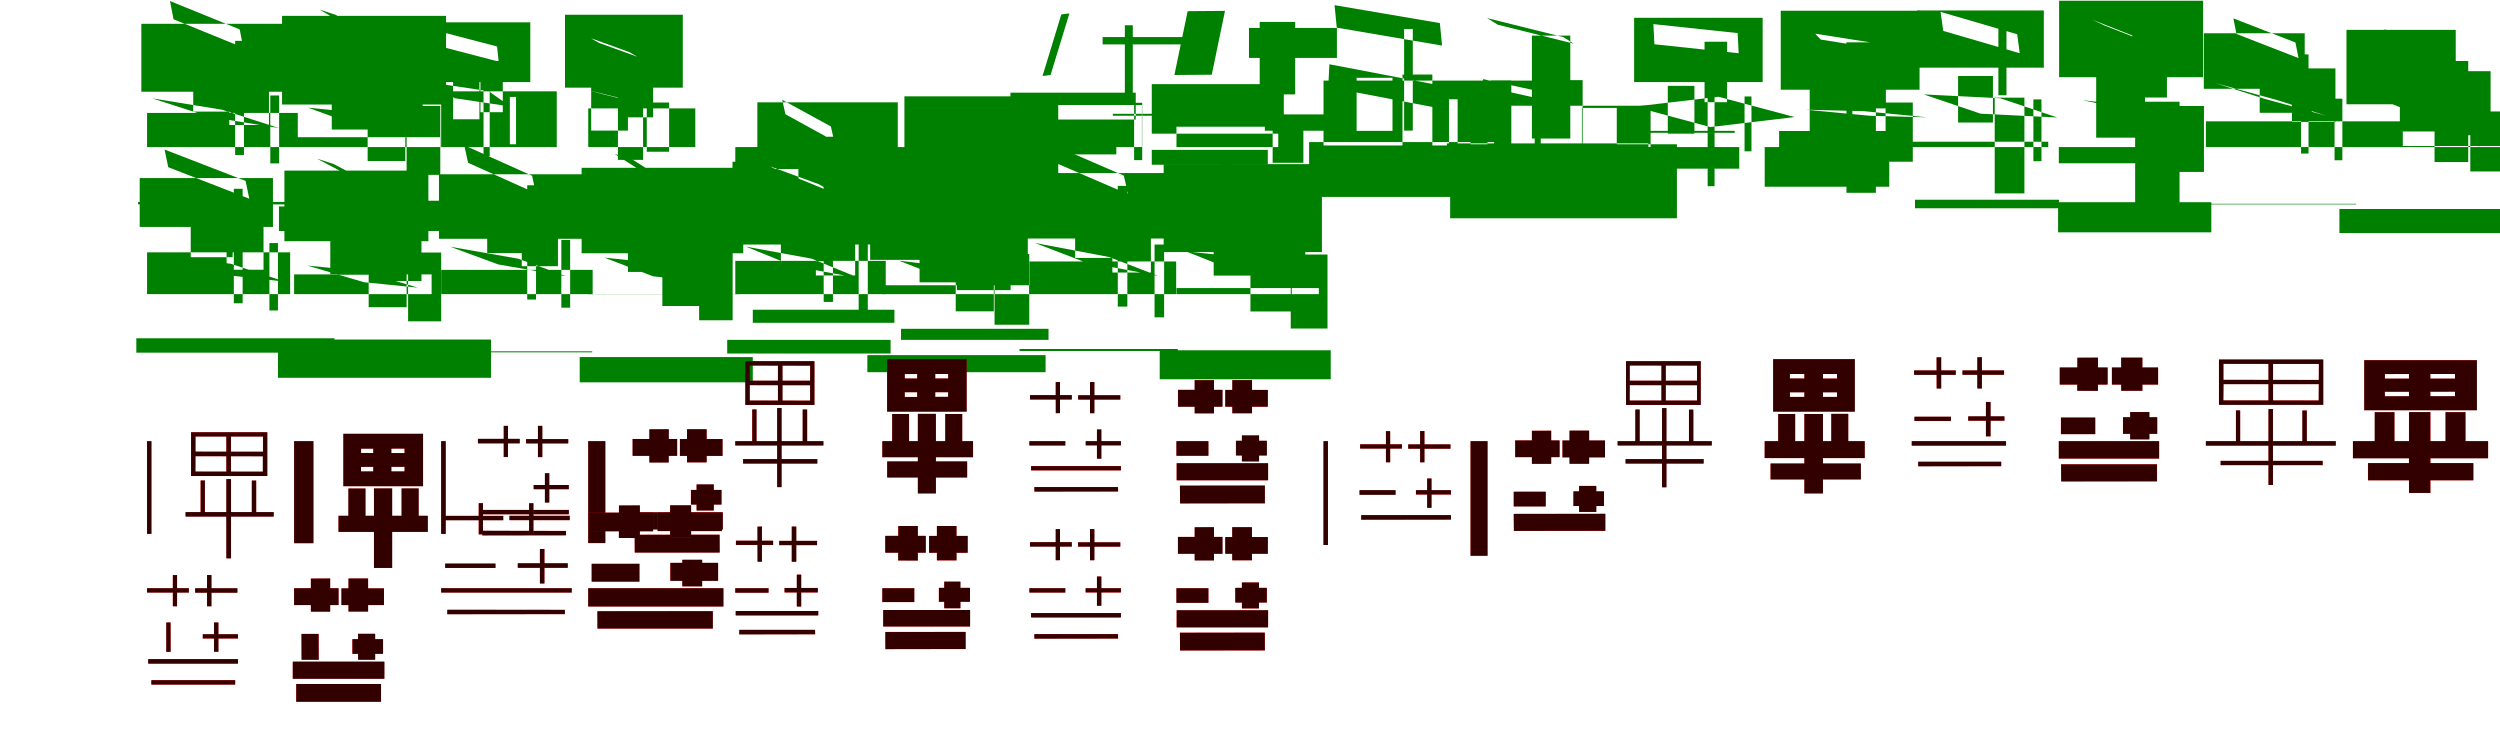 <?xml version="1.0" encoding="UTF-8"?>
<svg width="1700" height="500" xmlns="http://www.w3.org/2000/svg">
<rect width="100%" height="100%" fill="white"/>
<g fill="green" transform="translate(100 100) scale(0.1 -0.1)"><path d="M-0.0 0.0V232.0H1025.0V0.0ZM-61.0 -390.0V-373.0H1035.0V-390.0ZM-39.0 838.0V376.0H981.0V838.0ZM35.0 331.0 509.0 254.0 898.0 129.0 423.0 206.0ZM156.0 993.0 630.0 800.0 654.0 676.0 180.0 869.0ZM314.0 556.0V241.0H633.0V556.0ZM559.0 589.0V150.0H829.0V589.0ZM599.0 722.0V-54.0H659.0V722.0ZM838.0 351.0V-111.0H898.0V351.0Z"/></g>
<g fill="green" transform="translate(200 100) scale(0.1 -0.1)"><path d="M0.0 0.0V67.0H992.0V0.0ZM-103.0 -404.0V-571.0H1090.0V-404.0ZM-82.0 892.0V289.0H1033.0V892.0ZM94.0 268.0 425.0 148.0 797.0 109.0 466.0 230.0ZM173.0 935.0 504.0 740.0 616.0 703.0 285.0 898.0ZM256.0 552.0V119.0H668.0V552.0ZM515.0 571.0V69.0H874.0V571.0ZM500.0 698.0V-95.0H756.0V698.0ZM765.0 279.0V-189.0H994.0V279.0Z"/></g>
<g fill="green" transform="translate(300 100) scale(0.1 -0.1)"><path d="M-0.0 0.0V379.0H786.0V0.0ZM-124.0 -417.0V-365.0H697.0V-417.0ZM-110.0 848.0V442.0H606.0V848.0ZM-53.0 436.0 323.0 380.0 469.0 276.0 92.0 332.0ZM4.0 782.0 380.0 684.0 391.0 581.0 15.0 679.0ZM81.0 445.0V189.0H260.0V445.0ZM267.0 585.0V237.0H419.0V585.0ZM288.0 539.0V-62.0H330.0V539.0ZM467.0 341.0V19.0H509.0V341.0Z"/></g>
<g fill="green" transform="translate(400 100) scale(0.1 -0.1)"><path d="M0.0 0.0V263.0H728.0V0.0ZM-173.0 -432.0V-514.0H730.0V-432.0ZM-158.0 900.0V404.0H643.0V900.0ZM-13.0 390.0 249.0 325.0 367.0 293.0 105.0 358.0ZM19.0 740.0 281.0 645.0 334.0 614.0 71.0 709.0ZM20.0 438.0V112.0H270.0V438.0ZM209.0 577.0V202.0H441.0V577.0ZM202.0 525.0V-87.0H373.0V525.0ZM398.0 303.0V-32.0H550.0V303.0Z"/></g>
<g fill="green" transform="translate(500 100) scale(0.1 -0.1)"><path d="M0.0 0.0V-320.0H183.0V0.0ZM119.0 -1195.0V-1106.0H1082.0V-1195.0ZM150.0 304.0V-149.0H1105.0V304.0ZM238.0 -132.0 569.0 -253.0 736.0 -352.0 404.0 -231.0ZM319.0 321.0 650.0 140.0 672.0 41.0 341.0 223.0ZM429.0 -38.0V-297.0H695.0V-38.0ZM624.0 70.0V-196.0H845.0V70.0ZM635.0 -14.0V-760.0H687.0V-14.0ZM807.0 -240.0V-617.0H858.0V-240.0Z"/></g>
<g fill="green" transform="translate(600 100) scale(0.1 -0.1)"><path d="M0.0 0.0V-445.0H203.0V0.0ZM127.0 -1236.0V-1311.0H1130.0V-1236.0ZM150.0 345.0V-225.0H1196.0V345.0ZM297.0 -210.0 512.0 -340.0 666.0 -372.0 451.0 -240.0ZM352.0 262.0 567.0 76.0 667.0 47.0 452.0 232.0ZM416.0 -62.0V-416.0H734.0V-62.0ZM612.0 34.0V-278.0H883.0V34.0ZM587.0 -51.0V-817.0H797.0V-51.0ZM788.0 -319.0V-705.0H971.0V-319.0Z"/></g>
<g fill="green" transform="translate(700 100) scale(0.1 -0.1)"><path d="M0.0 0.0V286.0H765.0V0.0ZM-138.0 -50.0V37.0H591.0V-50.0ZM-129.0 370.0V187.0H723.0V370.0ZM-61.0 -320.0 -189.0 -438.0 813.0 -430.0 940.0 -313.0ZM217.0 902.0 89.0 483.0 144.0 490.0 272.0 909.0ZM498.0 748.0V698.0H1103.0V748.0ZM567.0 213.0V226.0H1070.0V213.0ZM649.0 828.0V362.0H703.0V828.0ZM712.0 301.0V-89.0H767.0V301.0Z"/></g>
<g fill="green" transform="translate(800 100) scale(0.1 -0.1)"><path d="M0.0 0.0V138.0H692.0V0.0ZM-168.0 -19.0V-120.0H621.0V-19.0ZM-168.0 428.0V91.0H730.0V428.0ZM-118.0 -324.0 -207.0 -573.0 801.0 -572.0 890.0 -322.0ZM76.0 924.0 -14.0 490.0 240.0 492.0 330.0 926.0ZM493.0 810.0V606.0H1091.0V810.0ZM601.0 222.0V111.0H1046.0V222.0ZM566.0 851.0V358.0H807.0V851.0ZM654.0 207.0V-107.0H863.0V207.0Z"/></g>
<g fill="green" transform="translate(900 100) scale(0.1 -0.1)"><path d="M0.0 0.0V452.0H1277.0V0.0ZM-98.0 34.0V-133.0H1160.0V34.0ZM-67.0 11.0V-339.0H1390.0V11.0ZM40.0 563.0 756.0 426.0 749.0 271.0 32.0 408.0ZM75.0 965.0 791.0 843.0 806.0 690.0 90.0 812.0ZM225.0 471.0V110.0H469.0V471.0ZM537.0 493.0V-140.0H740.0V493.0ZM548.0 803.0V112.0H607.0V803.0ZM853.0 325.0V-118.0H912.0V325.0Z"/></g>
<g fill="green" transform="translate(1000 100) scale(0.1 -0.1)"><path d="M0.0 0.0V281.0H1224.0V0.0ZM-161.0 25.0V-296.0H1209.0V25.0ZM-139.0 19.0V-484.0H1403.0V19.0ZM86.0 462.0 603.0 349.0 592.0 302.0 74.0 416.0ZM112.0 877.0 630.0 748.0 702.0 703.0 185.0 832.0ZM115.0 452.0V-27.0H477.0V452.0ZM436.0 455.0V-237.0H762.0V455.0ZM417.0 758.0V58.0H678.0V758.0ZM757.0 266.0V-233.0H994.0V266.0Z"/></g>
<g fill="green" transform="translate(1100 100) scale(0.1 -0.1)"><path d="M0.0 0.0V-147.0H827.0V0.0ZM95.0 110.0V97.0H796.0V110.0ZM112.0 879.0V442.0H986.0V879.0ZM114.0 275.0 686.0 342.0 1203.0 204.0 630.0 136.0ZM243.0 836.0 816.0 775.0 823.0 638.0 250.0 699.0ZM341.0 416.0V91.0H522.0V416.0ZM591.0 716.0V305.0H744.0V716.0ZM612.0 482.0V-266.0H659.0V482.0ZM863.0 344.0V-29.0H910.0V344.0Z"/></g>
<g fill="green" transform="translate(1200 100) scale(0.1 -0.1)"><path d="M0.0 0.0V-270.0H847.0V0.0ZM98.0 109.0V-42.0H882.0V109.0ZM109.0 927.0V390.0H1053.0V927.0ZM281.0 254.0 675.0 244.0 1107.0 202.0 713.0 213.0ZM343.0 771.0 736.0 709.0 775.0 668.0 381.0 731.0ZM306.0 399.0V-6.0H596.0V399.0ZM555.0 712.0V263.0H824.0V712.0ZM556.0 447.0V-311.0H756.0V447.0ZM822.0 303.0V-100.0H1007.0V303.0Z"/></g>
<g fill="green" transform="translate(1300 100) scale(0.1 -0.1)"><path d="M-0.0 0.0V36.0H928.0V0.0ZM22.0 -358.0V-416.0H1001.0V-358.0ZM37.0 929.0V540.0H898.0V929.0ZM81.0 358.0 601.0 332.0 990.0 201.0 468.0 227.0ZM196.0 919.0 717.0 767.0 734.0 638.0 214.0 790.0ZM315.0 483.0V167.0H552.0V483.0ZM564.0 336.0V-315.0H766.0V336.0ZM589.0 896.0V352.0H644.0V896.0ZM827.0 324.0V-96.0H882.0V324.0Z"/></g>
<g fill="green" transform="translate(1400 100) scale(0.1 -0.1)"><path d="M0.0 0.0V-110.0H906.0V0.0ZM-5.0 -375.0V-580.0H1037.0V-375.0ZM2.0 995.0V475.0H981.0V995.0ZM159.0 319.0 540.0 240.0 889.0 200.0 509.0 279.0ZM227.0 866.0 608.0 716.0 690.0 678.0 310.0 827.0ZM254.0 487.0V64.0H586.0V487.0ZM519.0 308.0V-385.0H821.0V308.0ZM500.0 895.0V337.0H735.0V895.0ZM777.0 279.0V-169.0H987.0V279.0Z"/></g>
<g fill="green" transform="translate(1500 100) scale(0.1 -0.1)"><path d="M0.0 0.0V175.0H1339.0V0.0ZM-40.0 -386.0V-390.0H1022.0V-386.0ZM-14.0 774.0V396.0H672.0V774.0ZM64.0 435.0 486.0 319.0 822.0 212.0 399.0 328.0ZM187.0 875.0 609.0 711.0 630.0 605.0 208.0 769.0ZM366.0 503.0V233.0H720.0V503.0ZM585.0 535.0V171.0H881.0V535.0ZM647.0 630.0V-44.0H698.0V630.0ZM875.0 329.0V-90.0H928.0V329.0Z"/></g>
<g fill="green" transform="translate(1600 100) scale(0.1 -0.1)"><path d="M0.0 0.0V7.0H1366.0V0.0ZM-92.0 -421.0V-585.0H1052.0V-421.0ZM-44.0 797.0V291.0H699.0V797.0ZM114.0 353.0 410.0 235.0 747.0 201.0 451.0 320.0ZM208.0 803.0 504.0 637.0 609.0 605.0 313.0 772.0ZM319.0 486.0V106.0H771.0V486.0ZM557.0 516.0V80.0H936.0V516.0ZM555.0 585.0V-102.0H784.0V585.0ZM798.0 242.0V-166.0H1011.0V242.0Z"/></g>
<g fill="green" transform="translate(100 200) scale(0.1 -0.1)"><path d="M-0.0 0.0V284.0H973.0V0.0ZM-73.0 -300.0V-398.0H1274.0V-300.0ZM-50.0 789.0V457.0H856.0V789.0ZM16.0 268.0 567.0 207.0 937.0 85.0 385.0 147.0ZM119.0 983.0 670.0 770.0 695.0 649.0 144.0 863.0ZM297.0 550.0V251.0H582.0V550.0ZM541.0 571.0V166.0H792.0V571.0ZM590.0 716.0V-62.0H650.0V716.0ZM832.0 347.0V-111.0H890.0V347.0Z"/></g>
<g fill="green" transform="translate(200 200) scale(0.1 -0.1)"><path d="M0.0 0.0V134.0H935.0V0.0ZM-110.0 -309.0V-569.0H1339.0V-309.0ZM-66.0 840.0V360.0H913.0V840.0ZM90.0 194.0 475.0 81.0 842.0 44.0 458.0 158.0ZM155.0 921.0 539.0 719.0 652.0 683.0 268.0 885.0ZM246.0 556.0V132.0H629.0V556.0ZM512.0 564.0V89.0H866.0V564.0ZM507.0 679.0V-89.0H765.0V679.0ZM775.0 283.0V-185.0H1000.0V283.0Z"/></g>
<g fill="green" transform="translate(300 200) scale(0.1 -0.1)"><path d="M0.0 0.0V165.0H1030.0V0.0ZM-20.0 -396.0V-389.0H1027.0V-396.0ZM-15.0 815.0V376.0H983.0V815.0ZM62.0 322.0 523.0 241.0 849.0 122.0 387.0 202.0ZM157.0 1012.0 618.0 805.0 644.0 686.0 183.0 893.0ZM313.0 583.0V279.0H599.0V583.0ZM548.0 601.0V190.0H794.0V601.0ZM585.0 740.0V-37.0H645.0V740.0ZM817.0 368.0V-92.0H877.0V368.0Z"/></g>
<g fill="green" transform="translate(400 200) scale(0.1 -0.1)"><path d="M0.0 0.0V-1.0H1029.0V0.0ZM-58.0 -428.0V-600.0H1119.0V-428.0ZM-45.0 859.0V278.0H1054.0V859.0ZM110.0 248.0 441.0 121.0 787.0 84.0 456.0 212.0ZM179.0 953.0 510.0 743.0 629.0 707.0 298.0 917.0ZM270.0 574.0V151.0H646.0V574.0ZM527.0 574.0V98.0H858.0V574.0ZM504.0 711.0V-81.0H763.0V711.0ZM754.0 289.0V-178.0H982.0V289.0Z"/></g>
<g fill="green" transform="translate(500 200) scale(0.1 -0.1)"><path d="M0.0 0.0V226.0H1023.0V0.0ZM-55.0 -404.0V-311.0H1056.0V-404.0ZM-19.0 900.0V337.0H963.0V900.0ZM72.0 323.0 519.0 241.0 846.0 108.0 399.0 190.0ZM165.0 1016.0 612.0 834.0 636.0 702.0 189.0 884.0ZM310.0 562.0V224.0H619.0V562.0ZM548.0 615.0V127.0H815.0V615.0ZM601.0 741.0V-53.0H664.0V741.0ZM839.0 375.0V-117.0H901.0V375.0Z"/></g>
<g fill="green" transform="translate(600 200) scale(0.1 -0.1)"><path d="M0.0 0.0V60.0H1010.0V0.0ZM-102.0 -415.0V-531.0H1110.0V-415.0ZM-83.0 930.0V233.0H989.0V930.0ZM114.0 227.0 413.0 110.0 759.0 68.0 460.0 186.0ZM182.0 937.0 481.0 753.0 591.0 713.0 292.0 898.0ZM253.0 529.0V80.0H672.0V529.0ZM507.0 574.0V27.0H872.0V574.0ZM499.0 705.0V-117.0H758.0V705.0ZM763.0 273.0V-208.0H999.0V273.0Z"/></g>
<g fill="green" transform="translate(700 200) scale(0.1 -0.1)"><path d="M-0.0 0.0V222.0H998.0V0.0ZM-67.0 -373.0V-387.0H1009.0V-373.0ZM-47.0 823.0V378.0H942.0V823.0ZM37.0 348.0 543.0 252.0 875.0 124.0 368.0 221.0ZM136.0 1025.0 642.0 806.0 671.0 680.0 165.0 898.0ZM311.0 568.0V246.0H614.0V568.0ZM564.0 581.0V147.0H826.0V581.0ZM601.0 736.0V-85.0H666.0V736.0ZM851.0 337.0V-158.0H916.0V337.0Z"/></g>
<g fill="green" transform="translate(800 200) scale(0.1 -0.1)"><path d="M0.0 0.0V41.0H968.0V0.0ZM-114.0 -382.0V-579.0H1049.0V-382.0ZM-87.0 884.0V286.0H989.0V884.0ZM66.0 290.0 418.0 150.0 799.0 111.0 448.0 251.0ZM151.0 981.0 502.0 754.0 633.0 716.0 281.0 944.0ZM253.0 577.0V126.0H658.0V577.0ZM525.0 569.0V60.0H876.0V569.0ZM503.0 724.0V-118.0H784.0V724.0ZM777.0 269.0V-234.0H1027.0V269.0Z"/></g>
<g fill="red" transform="translate(100 300) scale(0.1 -0.1)"><path d="M0.0 0.0V-631.0H30.0V0.0ZM262.0 -483.0V-512.0H861.0V-483.0ZM300.0 61.0V-237.0H818.0V61.0ZM329.0 -102.0H788.0V-207.0H329.0ZM329.0 32.0H788.0V-72.0H329.0ZM364.0 -268.0V-506.0H393.0V-268.0ZM539.0 52.0V-230.0H571.0V52.0ZM540.0 -258.0V-796.0H571.0V-258.0ZM713.0 -268.0V-506.0H742.0V-268.0Z"/></g>
<g fill="black" opacity=".8" transform="translate(100 300) scale(0.1 -0.1)"><path d="M0.0 0.0V-630.0H29.0V0.0ZM262.0 -482.0V-513.0H861.0V-482.0ZM299.0 60.0V-237.0H817.0V60.0ZM329.0 -102.0 787.0 -103.0V-208.0L328.0 -207.0ZM329.0 32.0H789.0V-72.0L329.0 -71.0ZM365.0 -267.0V-506.0H393.0V-267.0ZM540.0 53.0V-229.0H570.0V53.0ZM539.0 -258.0V-797.0H571.0V-258.0ZM712.0 -268.0V-507.0H742.0V-268.0Z"/></g>
<g fill="red" transform="translate(200 300) scale(0.1 -0.1)"><path d="M0.0 0.0V-693.0H131.0V0.0ZM302.0 -507.0V-616.0H908.0V-507.0ZM335.0 50.0V-306.0H876.0V50.0ZM455.0 -174.0H751.0V-206.0H455.0ZM455.0 -50.0H751.0V-81.0H455.0ZM370.0 -322.0V-601.0H485.0V-322.0ZM538.0 15.0V-282.0H661.0V15.0ZM543.0 -322.0V-862.0H666.0V-322.0ZM731.0 -322.0V-592.0H846.0V-322.0Z"/></g>
<g fill="black" opacity=".8" transform="translate(200 300) scale(0.1 -0.1)"><path d="M0.0 0.0V-694.0H131.0V0.0ZM302.0 -508.0V-617.0H909.0V-508.0ZM335.0 50.0V-306.0H877.0V50.0ZM455.0 -175.0 752.0 -174.0 751.0 -206.0H455.0ZM456.0 -51.0 751.0 -50.0 752.0 -81.0 455.0 -80.0ZM369.0 -322.0V-600.0H485.0V-322.0ZM539.0 16.0V-282.0H661.0V16.0ZM543.0 -321.0V-862.0H667.0V-321.0ZM731.0 -321.0V-592.0H847.0V-321.0Z"/></g>
<g fill="red" transform="translate(300 300) scale(0.1 -0.1)"><path d="M0.0 0.0V-631.0H30.0V0.0ZM250.0 15.0V-14.0H534.0V15.0ZM258.0 -467.0V-497.0H868.0V-467.0ZM280.0 -610.0V-640.0H849.0V-610.0ZM425.0 104.0V-107.0H454.0V104.0ZM577.0 14.0V-15.0H864.0V14.0ZM629.0 -298.0V-327.0H868.0V-298.0ZM658.0 104.0V-107.0H687.0V104.0ZM706.0 -218.0V-417.0H735.0V-218.0Z"/></g>
<g fill="black" opacity=".8" transform="translate(300 300) scale(0.1 -0.1)"><path d="M0.0 0.0V-630.0H31.0V0.0ZM250.0 16.0V-15.0H534.0V16.0ZM257.0 -468.0V-497.0H868.0V-468.0ZM281.0 -609.0 280.0 -641.0 848.0 -640.0V-611.0ZM426.0 104.0V-108.0H454.0V104.0ZM578.0 14.0V-15.0H864.0V14.0ZM629.0 -298.0V-326.0H867.0V-298.0ZM658.0 104.0V-109.0H688.0V104.0ZM705.0 -218.0V-417.0H735.0V-218.0Z"/></g>
<g fill="red" transform="translate(400 300) scale(0.1 -0.1)"><path d="M0.0 0.0V-693.0H116.0V0.0ZM302.0 15.0V-99.0H604.0V15.0ZM293.0 -484.0V-600.0H915.0V-484.0ZM316.0 -636.0V-757.0H893.0V-636.0ZM416.0 81.0V-144.0H547.0V81.0ZM624.0 14.0V-100.0H913.0V14.0ZM698.0 -332.0V-431.0H906.0V-332.0ZM672.0 81.0V-144.0H805.0V81.0ZM737.0 -295.0V-471.0H853.0V-295.0Z"/></g>
<g fill="black" opacity=".8" transform="translate(400 300) scale(0.1 -0.1)"><path d="M0.0 0.0V-693.0H116.0V0.0ZM302.0 15.0V-100.0H605.0V15.0ZM294.0 -484.0V-600.0H915.0V-484.0ZM316.0 -637.0 317.0 -757.0H894.0L893.0 -636.0ZM416.0 80.0V-145.0H547.0L548.0 81.0ZM623.0 15.0V-100.0H913.0V15.0ZM699.0 -331.0V-431.0H906.0V-331.0ZM672.0 81.0V-144.0H805.0V81.0ZM737.0 -294.0V-471.0H854.0V-294.0Z"/></g>
<g fill="red" transform="translate(500 300) scale(0.1 -0.1)"><path d="M0.0 0.0V-29.0H599.0V0.0ZM53.0 -122.0V-152.0H557.0V-122.0ZM69.0 544.0V246.0H538.0V544.0ZM98.0 381.0H509.0V276.0H98.0ZM98.0 515.0H509.0V411.0H98.0ZM115.0 215.0V-23.0H144.0V215.0ZM285.0 225.0V-313.0H315.0V225.0ZM290.0 535.0V253.0H320.0V535.0ZM459.0 215.0V-23.0H488.0V215.0Z"/></g>
<g fill="black" opacity=".8" transform="translate(500 300) scale(0.1 -0.1)"><path d="M0.0 0.0V-29.0H599.0V0.0ZM53.0 -122.0V-152.0H558.0V-122.0ZM68.0 544.0V247.0H538.0V544.0ZM98.0 381.0 509.0 380.0V275.0L98.0 276.0ZM98.0 514.0 510.0 513.0 509.0 411.0H98.0ZM116.0 216.0V-23.0H144.0V216.0ZM285.0 226.0V-312.0H314.0V226.0ZM290.0 536.0V252.0H321.0V536.0ZM458.0 215.0V-23.0H489.0V215.0Z"/></g>
<g fill="red" transform="translate(600 300) scale(0.1 -0.1)"><path d="M0.0 0.0V-109.0H617.0V0.0ZM33.0 -138.0V-246.0H576.0V-138.0ZM32.0 557.0V201.0H573.0V557.0ZM152.0 333.0H448.0V301.0H152.0ZM152.0 457.0H448.0V426.0H152.0ZM67.0 185.0V-94.0H182.0V185.0ZM241.0 185.0V-355.0H364.0V185.0ZM237.0 522.0V225.0H359.0V522.0ZM428.0 185.0V-85.0H543.0V185.0Z"/></g>
<g fill="black" opacity=".8" transform="translate(600 300) scale(0.1 -0.1)"><path d="M0.0 0.0V-109.0H616.0V0.0ZM33.0 -138.0V-247.0H577.0V-138.0ZM33.0 558.0V201.0H573.0V558.0ZM152.0 333.0H448.0L447.0 302.0L152.0 300.0ZM152.0 456.0 448.0 457.0V426.0H152.0ZM67.0 185.0V-93.0H181.0V185.0ZM242.0 186.0V-355.0H364.0V186.0ZM237.0 523.0V226.0H360.0V523.0ZM428.0 185.0V-85.0H543.0V185.0Z"/></g>
<g fill="red" transform="translate(700 300) scale(0.1 -0.1)"><path d="M0.0 0.0V-29.0H244.0V0.0ZM4.0 313.0V284.0H288.0V313.0ZM12.0 -169.0V-199.0H622.0V-169.0ZM34.0 -312.0V-342.0H603.0V-312.0ZM179.0 402.0V191.0H208.0V402.0ZM331.0 312.0V283.0H618.0V312.0ZM383.0 0.0V-29.0H622.0V0.0ZM412.0 402.0V191.0H441.0V402.0ZM460.0 80.0V-119.0H489.0V80.0Z"/></g>
<g fill="black" opacity=".8" transform="translate(700 300) scale(0.1 -0.1)"><path d="M0.0 0.0V-29.0H244.0V0.0ZM4.0 313.0V283.0H288.0V313.0ZM11.0 -170.0V-198.0H622.0V-170.0ZM34.0 -312.0V-343.0L603.0 -342.0L602.0 -312.0ZM179.0 402.0 180.0 190.0 208.0 191.0V402.0ZM332.0 312.0V283.0H618.0V312.0ZM383.0 0.0V-28.0H622.0V0.0ZM412.0 402.0V190.0H442.0V402.0ZM459.0 79.0V-119.0H489.0V79.0Z"/></g>
<g fill="red" transform="translate(800 300) scale(0.1 -0.1)"><path d="M0.0 0.0V-99.0H217.0V0.0ZM10.0 349.0V235.0H312.0V349.0ZM1.0 -150.0V-266.0H623.0V-150.0ZM24.0 -302.0V-423.0H601.0V-302.0ZM124.0 415.0V190.0H255.0V415.0ZM332.0 348.0V234.0H621.0V348.0ZM406.0 2.0V-97.0H614.0V2.0ZM380.0 415.0V190.0H513.0V415.0ZM445.0 39.0V-137.0H561.0V39.0Z"/></g>
<g fill="black" opacity=".8" transform="translate(800 300) scale(0.1 -0.1)"><path d="M0.0 0.0V-99.0H217.0V0.0ZM11.0 349.0V234.0H313.0V349.0ZM2.0 -150.0V-266.0H623.0V-150.0ZM23.0 -303.0 25.0 -423.0 601.0 -422.0V-302.0ZM124.0 414.0V189.0H255.0V415.0ZM332.0 349.0V235.0H621.0V349.0ZM404.0 3.0V-97.0H615.0V3.0ZM380.0 415.0V190.0H514.0V415.0ZM445.0 39.0V-138.0H562.0V39.0Z"/></g>
<g fill="red" transform="translate(900 300) scale(0.1 -0.1)"><path d="M0.0 0.0V-706.0H30.0V0.0ZM245.0 -334.0V-363.0H489.0V-334.0ZM249.0 -21.0V-50.0H533.0V-21.0ZM257.0 -503.0V-533.0H867.0V-503.0ZM424.0 68.0V-143.0H453.0V68.0ZM576.0 -22.0V-51.0H863.0V-22.0ZM628.0 -334.0V-363.0H867.0V-334.0ZM657.0 68.0V-143.0H686.0V68.0ZM705.0 -254.0V-453.0H734.0V-254.0Z"/></g>
<g fill="black" opacity=".8" transform="translate(900 300) scale(0.1 -0.1)"><path d="M0.0 0.0V-706.0H30.0V0.0ZM245.0 -333.0V-365.0H490.0V-333.0ZM249.0 -22.0V-50.0H533.0V-22.0ZM257.0 -503.0 256.0 -534.0 867.0 -533.0 866.0 -503.0ZM425.0 68.0V-144.0H453.0V68.0ZM576.0 -22.0V-51.0H863.0V-22.0ZM629.0 -333.0V-362.0H866.0V-333.0ZM657.0 69.0V-144.0H686.0V69.0ZM705.0 -254.0V-453.0H734.0V-254.0Z"/></g>
<g fill="red" transform="translate(1000 300) scale(0.1 -0.1)"><path d="M0.0 0.0V-779.0H115.0V0.0ZM293.0 -344.0V-443.0H510.0V-344.0ZM303.0 5.0V-109.0H605.0V5.0ZM294.0 -494.0V-610.0H916.0V-494.0ZM417.0 71.0V-154.0H548.0V71.0ZM625.0 4.0V-110.0H914.0V4.0ZM699.0 -342.0V-441.0H907.0V-342.0ZM673.0 71.0V-154.0H806.0V71.0ZM738.0 -305.0V-481.0H854.0V-305.0Z"/></g>
<g fill="black" opacity=".8" transform="translate(1000 300) scale(0.1 -0.1)"><path d="M0.0 0.0V-779.0H115.0V0.0ZM294.0 -344.0V-444.0H511.0V-344.0ZM304.0 5.0V-108.0H605.0V5.0ZM293.0 -495.0 295.0 -610.0 916.0 -609.0V-494.0ZM417.0 70.0V-154.0H548.0V71.0ZM625.0 5.0V-110.0H914.0V5.0ZM700.0 -341.0V-441.0H907.0V-341.0ZM673.0 72.0V-153.0H806.0V72.0ZM738.0 -304.0V-481.0H855.0V-304.0Z"/></g>
<g fill="red" transform="translate(1100 300) scale(0.1 -0.1)"><path d="M0.0 0.0V-29.0H640.0V0.0ZM54.0 -122.0V-152.0H584.0V-122.0ZM57.0 544.0V246.0H565.0V544.0ZM82.0 381.0H540.0V276.0H82.0ZM82.0 515.0H540.0V411.0H82.0ZM120.0 215.0V-23.0H150.0V215.0ZM298.0 535.0V253.0H327.0V535.0ZM302.0 225.0V-313.0H331.0V225.0ZM485.0 215.0V-23.0H514.0V215.0Z"/></g>
<g fill="black" opacity=".8" transform="translate(1100 300) scale(0.1 -0.1)"><path d="M0.0 0.0V-29.0H640.0V0.0ZM54.0 -122.0V-152.0H585.0V-122.0ZM57.0 544.0V247.0H565.0V544.0ZM82.0 381.0 540.0 380.0V276.0H81.0ZM82.0 515.0 540.0 514.0V411.0H82.0ZM121.0 215.0V-23.0H149.0V215.0ZM298.0 536.0V254.0H327.0V536.0ZM302.0 225.0V-314.0H332.0V225.0ZM485.0 214.0V-23.0H515.0V214.0Z"/></g>
<g fill="red" transform="translate(1200 300) scale(0.1 -0.1)"><path d="M0.0 0.0V-115.0H680.0V0.0ZM40.0 -152.0V-260.0H653.0V-152.0ZM57.0 557.0V201.0H612.0V557.0ZM171.0 333.0H492.0V301.0H171.0ZM171.0 457.0H492.0V426.0H171.0ZM92.0 185.0V-94.0H207.0V185.0ZM270.0 522.0V225.0H396.0V522.0ZM270.0 185.0V-355.0H396.0V185.0ZM453.0 185.0V-85.0H568.0V185.0Z"/></g>
<g fill="black" opacity=".8" transform="translate(1200 300) scale(0.1 -0.1)"><path d="M0.0 0.0V-115.0H680.0V0.0ZM40.0 -152.0V-260.0H654.0V-152.0ZM58.0 558.0V201.0H613.0V558.0ZM171.0 332.0H492.0V301.0H171.0ZM171.0 457.0H491.0L493.0 425.0L171.0 426.0ZM92.0 185.0V-94.0H207.0V185.0ZM270.0 523.0V225.0H396.0V523.0ZM270.0 185.0V-355.0H396.0V185.0ZM453.0 186.0V-85.0H568.0V186.0Z"/></g>
<g fill="red" transform="translate(1300 300) scale(0.1 -0.1)"><path d="M0.0 0.0V-30.0H641.0V0.0ZM16.0 481.0V452.0H299.0V481.0ZM19.0 166.0V137.0H266.0V166.0ZM44.0 -140.0V-170.0H608.0V-140.0ZM169.0 570.0V359.0H200.0V570.0ZM345.0 481.0V452.0H628.0V481.0ZM384.0 168.0V139.0H630.0V168.0ZM446.0 570.0V359.0H476.0V570.0ZM505.0 267.0V33.0H535.0V267.0Z"/></g>
<g fill="black" opacity=".8" transform="translate(1300 300) scale(0.1 -0.1)"><path d="M0.0 0.0V-30.0H641.0V0.0ZM16.0 481.0V451.0H299.0V481.0ZM18.0 166.0V138.0H266.0V166.0ZM44.0 -140.0V-171.0L608.0 -170.0V-140.0ZM169.0 570.0 170.0 358.0H200.0V570.0ZM345.0 481.0V452.0H627.0V481.0ZM384.0 169.0V140.0H630.0V169.0ZM446.0 571.0V358.0H477.0V571.0ZM504.0 266.0V33.0H536.0V266.0Z"/></g>
<g fill="red" transform="translate(1400 300) scale(0.1 -0.1)"><path d="M0.0 0.0V-118.0H682.0V0.0ZM7.0 501.0V385.0H331.0V501.0ZM14.0 160.0V48.0H247.0V160.0ZM16.0 -157.0V-273.0H668.0V-157.0ZM126.0 568.0V343.0H266.0V568.0ZM361.0 501.0V385.0H675.0V501.0ZM436.0 162.0V50.0H669.0V162.0ZM425.0 568.0V343.0H568.0V568.0ZM486.0 198.0V13.0H615.0V198.0Z"/></g>
<g fill="black" opacity=".8" transform="translate(1400 300) scale(0.1 -0.1)"><path d="M0.0 0.0V-118.0H682.0V0.0ZM6.0 501.0V385.0H332.0V501.0ZM15.0 161.0V48.0H248.0V161.0ZM15.0 -158.0 17.0 -274.0 667.0 -273.0V-158.0ZM127.0 567.0 125.0 343.0 266.0 342.0V568.0ZM361.0 501.0V385.0H675.0V501.0ZM437.0 163.0V50.0H669.0V163.0ZM424.0 568.0V343.0H568.0V568.0ZM485.0 198.0V12.0H616.0V198.0Z"/></g>
<g fill="red" transform="translate(1500 300) scale(0.1 -0.1)"><path d="M0.0 0.0V-30.0H883.0V0.0ZM89.0 555.0V248.0H798.0V555.0ZM101.0 -134.0V-163.0H794.0V-134.0ZM119.0 388.0H768.0V277.0H119.0ZM119.0 526.0H768.0V417.0H119.0ZM204.0 209.0V-22.0H233.0V209.0ZM426.0 218.0V-298.0H456.0V218.0ZM426.0 546.0V259.0H456.0V546.0ZM657.0 209.0V-22.0H686.0V209.0Z"/></g>
<g fill="black" opacity=".8" transform="translate(1500 300) scale(0.1 -0.1)"><path d="M0.0 0.0V-30.0H883.0V0.0ZM89.0 555.0V247.0H798.0V555.0ZM100.0 -134.0V-163.0H794.0V-134.0ZM120.0 388.0H768.0L767.0 276.0L118.0 277.0ZM119.0 526.0 769.0 525.0 768.0 416.0 119.0 417.0ZM205.0 209.0V-23.0H233.0V209.0ZM426.0 219.0V-297.0H456.0V219.0ZM426.0 546.0V258.0H457.0V546.0ZM656.0 208.0V-22.0H686.0V208.0Z"/></g>
<g fill="red" transform="translate(1600 300) scale(0.1 -0.1)"><path d="M0.0 0.0V-116.0H919.0V0.0ZM77.0 551.0V211.0H842.0V551.0ZM102.0 -150.0V-266.0H818.0V-150.0ZM217.0 337.0H694.0V305.0H217.0ZM217.0 457.0H694.0V425.0H217.0ZM149.0 197.0V-100.0H282.0V197.0ZM381.0 197.0V-352.0H527.0V197.0ZM381.0 505.0V235.0H526.0V505.0ZM630.0 197.0V-100.0H765.0V197.0Z"/></g>
<g fill="black" opacity=".8" transform="translate(1600 300) scale(0.1 -0.1)"><path d="M0.0 0.0V-116.0H919.0V0.0ZM77.0 550.0V210.0H843.0V550.0ZM103.0 -149.0V-266.0H819.0V-149.0ZM216.0 336.0 694.0 337.0V306.0L217.0 305.0ZM217.0 456.0 694.0 457.0V425.0H217.0ZM148.0 197.0V-99.0H282.0V197.0ZM382.0 198.0V-352.0H526.0V198.0ZM381.0 505.0V235.0H526.0V505.0ZM630.0 197.0V-100.0H765.0V197.0Z"/></g>
<g fill="red" transform="translate(100 400) scale(0.1 -0.1)"><path d="M0.0 0.0V-29.0H284.0V0.0ZM8.0 -482.0V-512.0H618.0V-482.0ZM30.0 -625.0V-655.0H599.0V-625.0ZM131.0 -233.0V-432.0H160.0V-233.0ZM175.0 89.0V-122.0H204.0V89.0ZM327.0 -1.0V-30.0H614.0V-1.0ZM379.0 -313.0V-342.0H618.0V-313.0ZM408.0 89.0V-122.0H437.0V89.0ZM456.0 -233.0V-432.0H485.0V-233.0Z"/></g>
<g fill="black" opacity=".8" transform="translate(100 400) scale(0.1 -0.1)"><path d="M0.0 0.0V-29.0H284.0V0.0ZM8.0 -482.0V-513.0H618.0V-482.0ZM29.0 -626.0V-655.0H599.0V-626.0ZM131.0 -233.0V-433.0L160.0 -432.0L159.0 -233.0ZM176.0 89.0V-123.0H204.0V90.0ZM327.0 -0.0V-30.0H614.0V-0.0ZM379.0 -313.0V-341.0H618.0V-313.0ZM408.0 90.0V-123.0H438.0V90.0ZM455.0 -233.0V-432.0H485.0V-233.0Z"/></g>
<g fill="red" transform="translate(200 400) scale(0.1 -0.1)"><path d="M0.0 0.0V-114.0H302.0V0.0ZM-9.0 -499.0V-615.0H613.0V-499.0ZM14.0 -651.0V-772.0H591.0V-651.0ZM51.0 -310.0V-486.0H167.0V-310.0ZM114.0 66.0V-159.0H245.0V66.0ZM322.0 -1.0V-115.0H611.0V-1.0ZM396.0 -347.0V-446.0H604.0V-347.0ZM370.0 66.0V-159.0H503.0V66.0ZM435.0 -310.0V-486.0H551.0V-310.0Z"/></g>
<g fill="black" opacity=".8" transform="translate(200 400) scale(0.1 -0.1)"><path d="M0.0 0.0V-115.0H302.0V0.0ZM-9.0 -500.0V-616.0H614.0V-500.0ZM15.0 -651.0V-772.0H591.0V-651.0ZM50.0 -311.0 51.0 -486.0H167.0L166.0 -311.0ZM114.0 65.0V-159.0H245.0V66.0ZM322.0 -1.0V-114.0H611.0V-1.0ZM397.0 -346.0V-446.0H605.0V-346.0ZM370.0 66.0V-158.0H503.0V66.0ZM435.0 -310.0V-486.0H551.0V-310.0Z"/></g>
<g fill="red" transform="translate(300 400) scale(0.1 -0.1)"><path d="M0.0 0.0V-29.0H887.0V0.0ZM12.0 492.0V463.0H422.0V492.0ZM28.0 168.0V138.0H369.0V168.0ZM42.0 -147.0V-176.0H841.0V-147.0ZM255.0 578.0V367.0H284.0V578.0ZM464.0 492.0V463.0H874.0V492.0ZM521.0 169.0V139.0H861.0V169.0ZM598.0 578.0V367.0H627.0V578.0ZM672.0 267.0V32.0H702.0V267.0Z"/></g>
<g fill="black" opacity=".8" transform="translate(300 400) scale(0.1 -0.1)"><path d="M0.0 0.0V-29.0H888.0V0.0ZM12.0 492.0V462.0H422.0V492.0ZM27.0 167.0V138.0H369.0V167.0ZM42.0 -146.0 41.0 -177.0 841.0 -176.0V-147.0ZM256.0 578.0V366.0H284.0V579.0ZM465.0 493.0V463.0H874.0V493.0ZM521.0 170.0V139.0H860.0V170.0ZM598.0 578.0V366.0H627.0V578.0ZM671.0 267.0V33.0H702.0V267.0Z"/></g>
<g fill="red" transform="translate(400 400) scale(0.1 -0.1)"><path d="M0.0 0.0V-124.0H919.0V0.0ZM4.0 514.0V388.0H441.0V514.0ZM23.0 166.0V45.0H348.0V166.0ZM63.0 -156.0V-274.0H847.0V-156.0ZM209.0 563.0V342.0H351.0V563.0ZM472.0 514.0V388.0H909.0V514.0ZM558.0 172.0V51.0H883.0V172.0ZM557.0 563.0V342.0H699.0V563.0ZM640.0 193.0V13.0H774.0V193.0Z"/></g>
<g fill="black" opacity=".8" transform="translate(400 400) scale(0.1 -0.1)"><path d="M0.0 0.0V-124.0H919.0V0.0ZM4.0 514.0V387.0H441.0V514.0ZM24.0 166.0V45.0H348.0V166.0ZM62.0 -157.0 63.0 -274.0H847.0V-156.0ZM209.0 562.0 208.0 342.0 351.0 341.0V563.0ZM472.0 514.0V389.0H909.0V514.0ZM559.0 173.0V50.0H883.0V173.0ZM557.0 564.0V343.0H700.0V564.0ZM640.0 194.0V13.0H775.0V194.0Z"/></g>
<g fill="red" transform="translate(500 400) scale(0.1 -0.1)"><path d="M0.0 0.0V-30.0H226.0V0.0ZM3.0 -155.0V-184.0H564.0V-155.0ZM5.0 323.0V294.0H257.0V323.0ZM27.0 -283.0V-313.0H543.0V-283.0ZM151.0 419.0V181.0H181.0V419.0ZM299.0 322.0V293.0H556.0V322.0ZM335.0 1.0V-29.0H561.0V1.0ZM384.0 419.0V181.0H414.0V419.0ZM419.0 93.0V-124.0H448.0V93.0Z"/></g>
<g fill="black" opacity=".8" transform="translate(500 400) scale(0.1 -0.1)"><path d="M0.0 0.0V-30.0H226.0V0.0ZM3.0 -155.0V-185.0H564.0V-155.0ZM4.0 323.0V295.0H257.0V323.0ZM28.0 -283.0 27.0 -314.0 543.0 -313.0 542.0 -283.0ZM151.0 418.0 152.0 180.0H181.0V420.0ZM299.0 322.0V293.0H556.0V322.0ZM335.0 2.0V-28.0H561.0V2.0ZM384.0 419.0V180.0H415.0V419.0ZM418.0 92.0V-124.0H448.0V92.0Z"/></g>
<g fill="red" transform="translate(600 400) scale(0.1 -0.1)"><path d="M0.0 0.0V-94.0H217.0V0.0ZM6.0 -148.0V-260.0H596.0V-148.0ZM20.0 356.0V242.0H295.0V356.0ZM21.0 -297.0V-414.0H566.0V-297.0ZM108.0 423.0V189.0H241.0V423.0ZM318.0 355.0V241.0H580.0V355.0ZM384.0 2.0V-92.0H596.0V2.0ZM371.0 423.0V189.0H504.0V423.0ZM421.0 44.0V-136.0H530.0V44.0Z"/></g>
<g fill="black" opacity=".8" transform="translate(600 400) scale(0.1 -0.1)"><path d="M0.0 0.0V-94.0H217.0V0.0ZM6.0 -148.0V-260.0H597.0V-148.0ZM20.0 356.0V242.0H295.0V356.0ZM20.0 -298.0 21.0 -414.0 566.0 -413.0V-297.0ZM109.0 423.0 108.0 189.0 241.0 188.0V423.0ZM318.0 356.0V242.0H580.0V356.0ZM385.0 3.0V-92.0H596.0V3.0ZM371.0 423.0V190.0H504.0V423.0ZM421.0 45.0V-136.0H531.0V45.0Z"/></g>
<g fill="red" transform="translate(700 400) scale(0.1 -0.1)"><path d="M0.0 0.0V-29.0H244.0V0.0ZM4.0 313.0V284.0H288.0V313.0ZM12.0 -169.0V-199.0H622.0V-169.0ZM34.0 -312.0V-342.0H603.0V-312.0ZM179.0 402.0V191.0H208.0V402.0ZM331.0 312.0V283.0H618.0V312.0ZM383.0 0.0V-29.0H622.0V0.0ZM412.0 402.0V191.0H441.0V402.0ZM460.0 80.0V-119.0H489.0V80.0Z"/></g>
<g fill="black" opacity=".8" transform="translate(700 400) scale(0.1 -0.1)"><path d="M0.0 0.0V-29.0H244.0V0.0ZM4.0 313.0V283.0H288.0V313.0ZM11.0 -169.0V-198.0H622.0V-169.0ZM34.0 -312.0V-343.0L603.0 -342.0L602.0 -312.0ZM179.0 402.0V190.0L208.0 191.0V402.0ZM331.0 312.0V283.0H618.0V312.0ZM382.0 0.0V-28.0H622.0V0.0ZM412.0 402.0V190.0H442.0V402.0ZM459.0 79.0V-119.0H489.0V79.0Z"/></g>
<g fill="red" transform="translate(800 400) scale(0.1 -0.1)"><path d="M0.0 0.0V-99.0H217.0V0.0ZM10.0 349.0V235.0H312.0V349.0ZM1.0 -150.0V-266.0H623.0V-150.0ZM24.0 -302.0V-423.0H601.0V-302.0ZM124.0 415.0V190.0H255.0V415.0ZM332.0 348.0V234.0H621.0V348.0ZM398.0 2.0V-97.0H615.0V2.0ZM380.0 415.0V190.0H513.0V415.0ZM445.0 39.0V-137.0H561.0V39.0Z"/></g>
<g fill="black" opacity=".8" transform="translate(800 400) scale(0.1 -0.1)"><path d="M0.0 0.0V-99.0H217.0V0.0ZM10.0 349.0V234.0H313.0V349.0ZM2.0 -150.0V-266.0H623.0V-150.0ZM23.0 -303.0 25.0 -423.0 601.0 -422.0 600.0 -302.0ZM124.0 414.0V189.0H255.0V415.0ZM332.0 348.0V235.0H621.0V348.0ZM403.0 3.0V-97.0H614.0V3.0ZM379.0 415.0V190.0H513.0V415.0ZM445.0 39.0V-137.0H561.0V39.0Z"/></g>
</svg>
